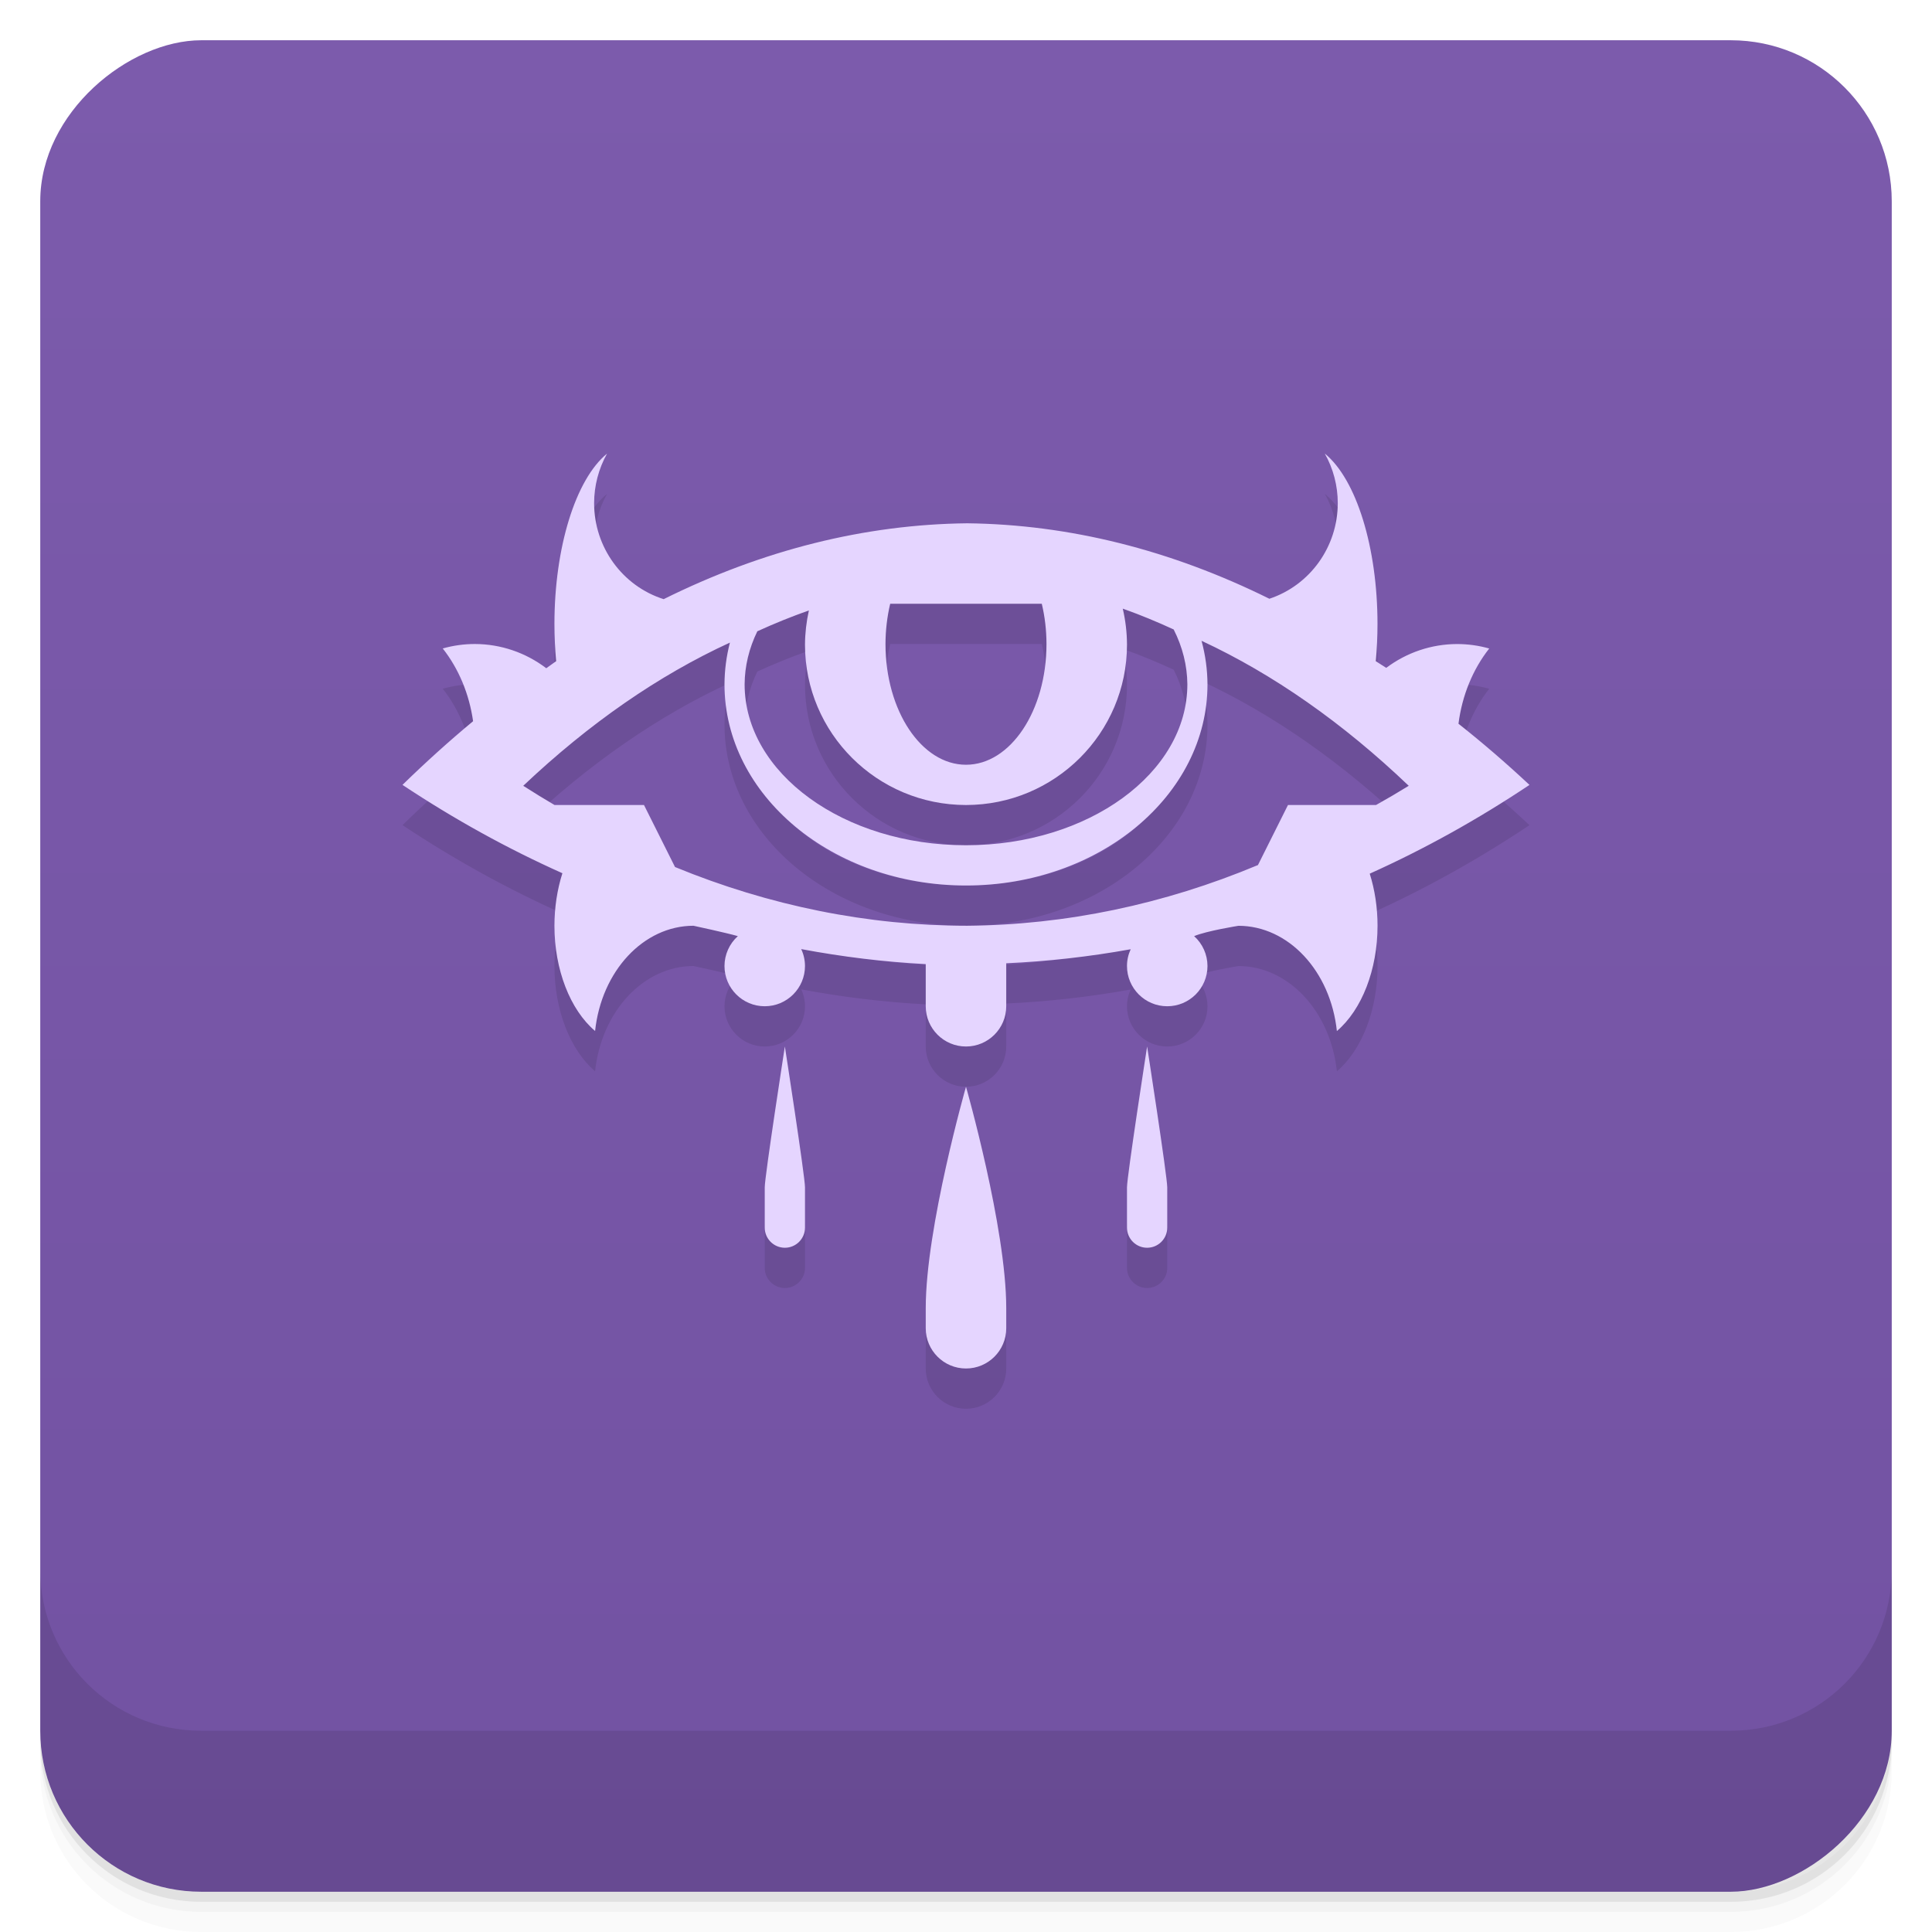 <svg width="48" height="48" version="1.1" viewBox="0 0 48 48" xmlns="http://www.w3.org/2000/svg">
 <defs>
  <linearGradient id="linearGradient4501" x1="-47" x2="-1" y1="2.8779e-15" y2="6.1232e-17" gradientUnits="userSpaceOnUse">
   <stop style="stop-color:#7252a2" offset="0"/>
   <stop style="stop-color:#7c5bac" offset="1"/>
  </linearGradient>
 </defs>
 <g transform="translate(0 3.949e-5)">
  <path d="m1 43v0.25c0 2.216 1.784 4 4 4h38c2.216 0 4-1.784 4-4v-0.25c0 2.216-1.784 4-4 4h-38c-2.216 0-4-1.784-4-4zm0 0.5v0.5c0 2.216 1.784 4 4 4h38c2.216 0 4-1.784 4-4v-0.5c0 2.216-1.784 4-4 4h-38c-2.216 0-4-1.784-4-4z" style="opacity:.02"/>
  <path d="m1 43.25v0.25c0 2.216 1.784 4 4 4h38c2.216 0 4-1.784 4-4v-0.25c0 2.216-1.784 4-4 4h-38c-2.216 0-4-1.784-4-4z" style="opacity:.05"/>
  <path d="m1 43v0.25c0 2.216 1.784 4 4 4h38c2.216 0 4-1.784 4-4v-0.25c0 2.216-1.784 4-4 4h-38c-2.216 0-4-1.784-4-4z" style="opacity:.1"/>
 </g>
 <rect transform="rotate(-90)" x="-47" y="1" width="46" height="46" rx="4" style="fill:url(#linearGradient4501)"/>
 <g transform="translate(0 3.949e-5)">
  <g transform="translate(0 -1004.4)">
   <path d="m1 1043.4v4c0 2.216 1.784 4 4 4h38c2.216 0 4-1.784 4-4v-4c0 2.216-1.784 4-4 4h-38c-2.216 0-4-1.784-4-4z" style="opacity:.1"/>
  </g>
 </g>
 <g transform="translate(-1 -1)">
  <path d="m16.084 13.268c-0.784 0.64-1.308 2.334-1.309 4.232 2.41e-4 0.311 0.015 0.621 0.043 0.926-0.082 0.058-0.164 0.117-0.246 0.176-0.511-0.389-1.132-0.6-1.771-0.602-0.271 0-0.54 0.037-0.801 0.111 0.396 0.502 0.658 1.13 0.754 1.807-0.593 0.492-1.178 1.02-1.754 1.582 1.285 0.854 2.613 1.587 3.973 2.195-0.13 0.407-0.197 0.853-0.198 1.305 5.48e-4 1.085 0.387 2.085 1.01 2.615 0.159-1.494 1.206-2.614 2.445-2.615 0 0 0.831 0.179 1.102 0.258-0.211 0.189-0.331 0.459-0.332 0.742 0 0.552 0.448 1 1 1s1-0.448 1-1c-4.11e-4 -0.145-0.032-0.288-0.094-0.42 1.026 0.193 2.058 0.318 3.094 0.373v1.047c0 0.552 0.448 1 1 1s1-0.448 1-1v-1.068c1.034-0.047 2.066-0.163 3.092-0.348-0.06 0.13-0.092 0.272-0.092 0.416 0 0.552 0.448 1 1 1s1-0.448 1-1c-5.67e-4 -0.283-0.121-0.553-0.332-0.742 0.31-0.131 1.102-0.257 1.102-0.257 1.24 0.002 2.286 1.121 2.445 2.615 0.623-0.53 1.009-1.53 1.01-2.615 0-0.448-0.066-0.891-0.194-1.295 1.359-0.611 2.685-1.348 3.969-2.205-0.58-0.542-1.168-1.049-1.764-1.52 0.089-0.699 0.355-1.351 0.764-1.869-0.261-0.074-0.53-0.111-0.801-0.111-0.633 0.002-1.249 0.209-1.758 0.592-0.086-0.056-0.173-0.111-0.26-0.166 0.028-0.304 0.043-0.615 0.043-0.926-7.31e-4 -1.899-0.524-3.592-1.309-4.232 0.211 0.376 0.322 0.8 0.322 1.232-2.52e-4 1.08-0.686 2.038-1.699 2.375-2.454-1.215-4.974-1.845-7.506-1.875-2.544 0.028-5.077 0.661-7.543 1.885-1.028-0.327-1.728-1.293-1.728-2.385 4.65e-4 -0.432 0.112-0.857 0.322-1.232zm7.033 3.732h3.766c0.077 0.321 0.116 0.659 0.117 1 0 1.657-0.895 3-2 3s-2-1.343-2-3c9.01e-4 -0.341 0.041-0.679 0.117-1zm5.777 0.121c0.424 0.151 0.846 0.324 1.266 0.518 0.221 0.436 0.336 0.897 0.34 1.361 0 2.209-2.462 4-5.5 4s-5.5-1.791-5.5-4c0.003-0.449 0.11-0.894 0.316-1.316 0.425-0.194 0.852-0.367 1.281-0.518-0.062 0.278-0.095 0.562-0.097 0.848 0 2.201 1.791 3.986 4 3.986 2.209 0 4-1.785 4-3.986-0.001-0.301-0.037-0.6-0.105-0.893zm1.957 0.799c1.782 0.829 3.509 2.038 5.149 3.603-0.269 0.166-0.54 0.325-0.812 0.477h-2.188l-0.746 1.492c-2.339 0.979-4.776 1.487-7.229 1.508-2.459-2e-3 -4.904-0.493-7.254-1.459l-0.771-1.541h-2.223c-0.261-0.153-0.52-0.312-0.777-0.477 1.637-1.548 3.359-2.742 5.135-3.558-0.088 0.34-0.133 0.687-0.135 1.035 0 2.761 2.686 5 6 5s6-2.239 6-5c-0.002-0.363-0.052-0.726-0.148-1.08zm-10.351 10.08s-0.5 3.224-0.5 3.5v1c0 0.276 0.224 0.5 0.5 0.5s0.5-0.224 0.5-0.5v-1c0-0.276-0.5-3.5-0.5-3.5zm9 0s-0.5 3.224-0.5 3.5v1c0 0.276 0.224 0.5 0.5 0.5s0.5-0.224 0.5-0.5v-1c0-0.276-0.5-3.5-0.5-3.5zm-4.5 1s-1 3.5-1 5.5v0.5c0 0.552 0.448 1 1 1s1-0.448 1-1v-0.5c0-2-1-5.5-1-5.5z" style="fill-rule:evenodd;opacity:.1"/>
 </g>
 <g transform="translate(-1.9e-4,-1)">
  <path d="m15.084 12.268c-0.784 0.64-1.308 2.334-1.309 4.232 2.41e-4 0.311 0.015 0.621 0.043 0.926-0.082 0.058-0.164 0.117-0.246 0.176-0.511-0.389-1.132-0.6-1.771-0.602-0.271 0-0.54 0.037-0.801 0.111 0.396 0.502 0.658 1.13 0.754 1.807-0.593 0.492-1.178 1.02-1.754 1.582 1.285 0.854 2.613 1.587 3.973 2.195-0.13 0.407-0.197 0.853-0.198 1.305 5.48e-4 1.085 0.387 2.085 1.01 2.615 0.159-1.494 1.206-2.614 2.445-2.615 0 0 0.831 0.179 1.102 0.258-0.211 0.189-0.331 0.459-0.332 0.742 0 0.552 0.448 1 1 1s1-0.448 1-1c-4.11e-4 -0.145-0.032-0.288-0.094-0.42 1.026 0.193 2.058 0.318 3.094 0.373v1.047c0 0.552 0.448 1 1 1s1-0.448 1-1v-1.068c1.034-0.047 2.066-0.163 3.092-0.348-0.06 0.13-0.092 0.272-0.092 0.416 0 0.552 0.448 1 1 1s1-0.448 1-1c-5.67e-4 -0.283-0.121-0.553-0.332-0.742 0.31-0.131 1.102-0.257 1.102-0.257 1.24 0.002 2.286 1.121 2.445 2.615 0.623-0.53 1.009-1.53 1.01-2.615 0-0.448-0.066-0.891-0.194-1.295 1.359-0.611 2.685-1.348 3.969-2.205-0.58-0.542-1.168-1.049-1.764-1.52 0.089-0.699 0.355-1.351 0.764-1.869-0.261-0.074-0.53-0.111-0.801-0.111-0.633 0.002-1.249 0.209-1.758 0.592-0.086-0.056-0.173-0.111-0.26-0.166 0.028-0.304 0.043-0.615 0.043-0.926-7.31e-4 -1.899-0.524-3.592-1.309-4.232 0.211 0.376 0.322 0.8 0.322 1.232-2.52e-4 1.08-0.686 2.038-1.699 2.375-2.454-1.215-4.974-1.845-7.506-1.875-2.544 0.028-5.077 0.661-7.543 1.885-1.028-0.327-1.728-1.293-1.728-2.385 4.65e-4 -0.432 0.112-0.857 0.322-1.232zm7.033 3.732h3.766c0.077 0.321 0.116 0.659 0.117 1 0 1.657-0.895 3-2 3s-2-1.343-2-3c9.01e-4 -0.341 0.041-0.679 0.117-1zm5.777 0.121c0.424 0.151 0.846 0.324 1.266 0.518 0.221 0.436 0.336 0.897 0.34 1.361 0 2.209-2.462 4-5.5 4s-5.5-1.791-5.5-4c0.003-0.449 0.11-0.894 0.316-1.316 0.425-0.194 0.852-0.367 1.281-0.518-0.062 0.278-0.095 0.562-0.097 0.848 0 2.201 1.791 3.986 4 3.986 2.209 0 4-1.785 4-3.986-0.001-0.301-0.037-0.6-0.105-0.893zm1.957 0.799c1.782 0.829 3.509 2.038 5.149 3.603-0.269 0.166-0.54 0.325-0.812 0.477h-2.188l-0.746 1.492c-2.339 0.979-4.776 1.487-7.229 1.508-2.459-2e-3 -4.904-0.493-7.254-1.459l-0.771-1.541h-2.223c-0.261-0.153-0.52-0.312-0.777-0.477 1.637-1.548 3.359-2.742 5.135-3.558-0.088 0.34-0.133 0.687-0.135 1.035 0 2.761 2.686 5 6 5s6-2.239 6-5c-0.002-0.363-0.052-0.726-0.148-1.08zm-10.351 10.08s-0.5 3.224-0.5 3.5v1c0 0.276 0.224 0.5 0.5 0.5s0.5-0.224 0.5-0.5v-1c0-0.276-0.5-3.5-0.5-3.5zm9 0s-0.5 3.224-0.5 3.5v1c0 0.276 0.224 0.5 0.5 0.5s0.5-0.224 0.5-0.5v-1c0-0.276-0.5-3.5-0.5-3.5zm-4.5 1s-1 3.5-1 5.5v0.5c0 0.552 0.448 1 1 1s1-0.448 1-1v-0.5c0-2-1-5.5-1-5.5z" style="fill-rule:evenodd;fill:#e5d5ff"/>
 </g>
</svg>
